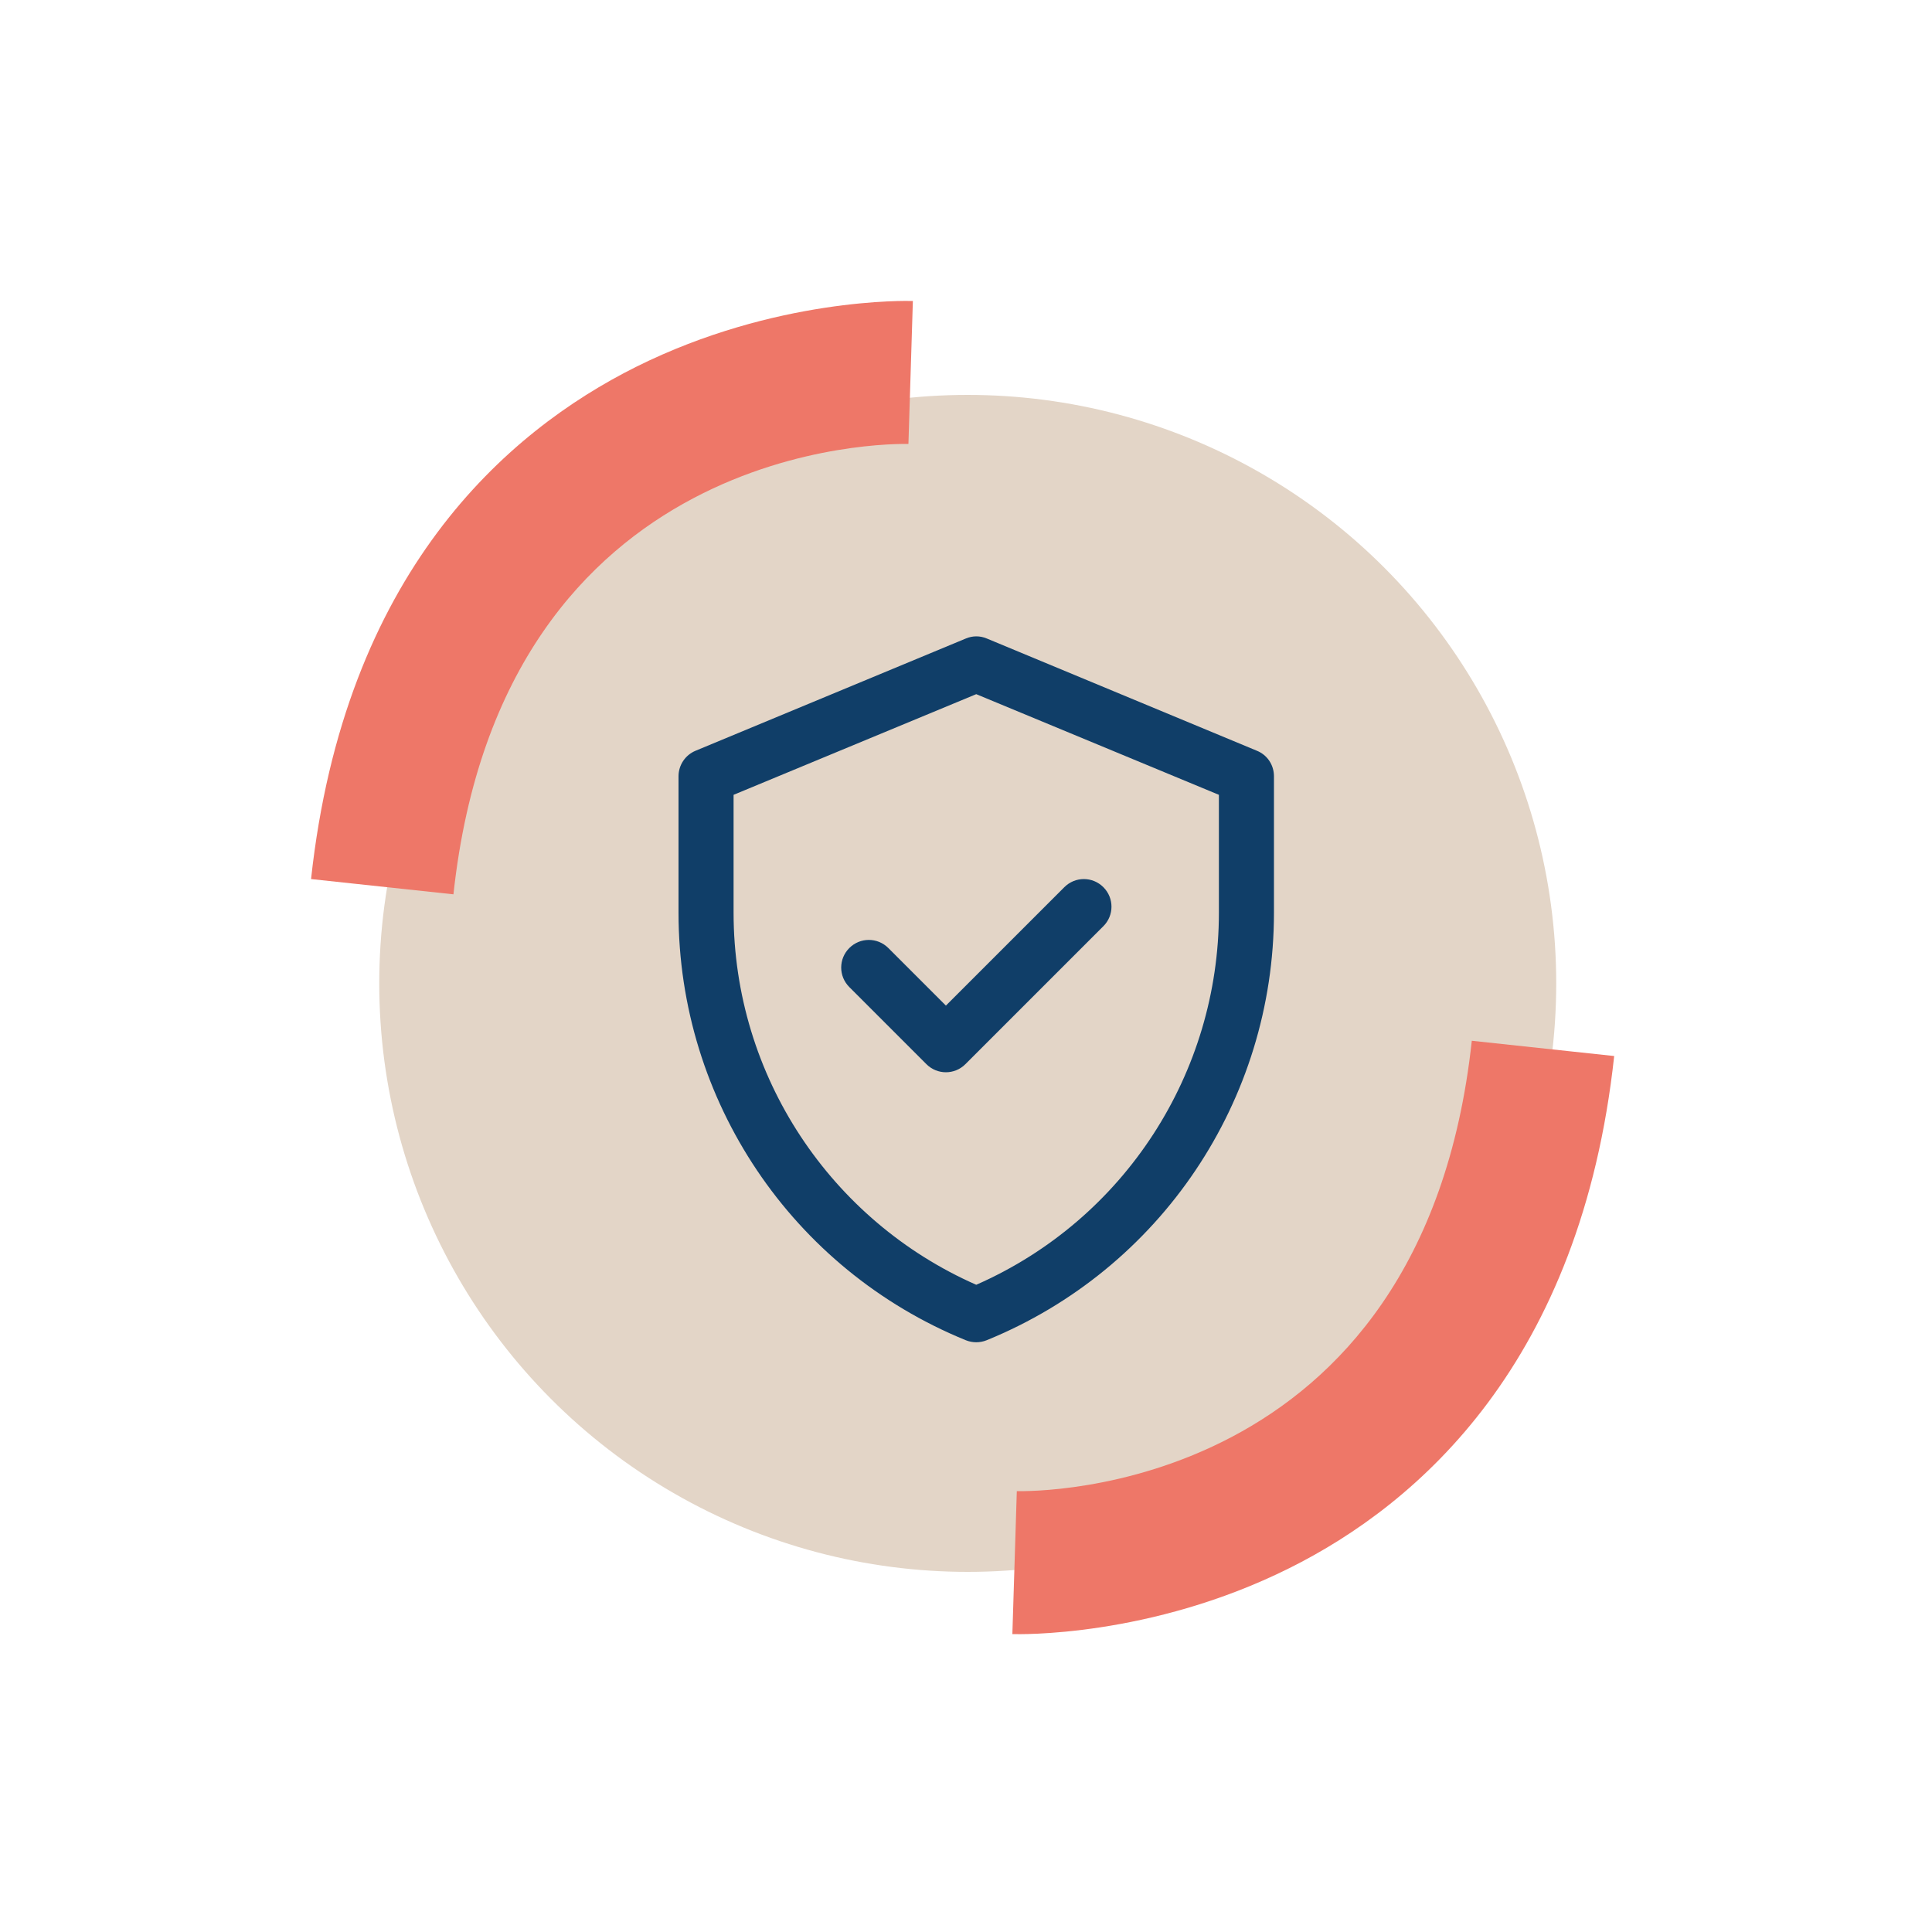 <?xml version="1.0" encoding="utf-8"?>
<!-- Generator: Adobe Illustrator 24.0.2, SVG Export Plug-In . SVG Version: 6.00 Build 0)  -->
<svg version="1.1" id="Capa_1" xmlns="http://www.w3.org/2000/svg" xmlns:xlink="http://www.w3.org/1999/xlink" x="0px" y="0px"
	 viewBox="0 0 100 100" style="enable-background:new 0 0 100 100;" xml:space="preserve">
<style type="text/css">
	.st0{fill:#E3D5C7;}
	.st1{fill:#EE7768;}
	.st2{fill:#103E68;}
</style>
<g>
	<circle class="st0" cx="50.09" cy="50.9" r="30.46"/>
	<g>
		<path class="st1" d="M16.1,45.5c1.72-15.83,10.09-23.15,16.82-26.51c7.22-3.6,14.05-3.42,14.33-3.41l-0.23,7.4
			c-0.86-0.02-21-0.25-23.55,23.31L16.1,45.5z"/>
	</g>
	<g>
		<path class="st1" d="M83.55,54.66C81.83,70.5,73.46,77.82,66.73,81.17c-7.22,3.6-14.05,3.42-14.33,3.41l0.23-7.4
			c0.86,0.02,21,0.25,23.55-23.31L83.55,54.66z"/>
	</g>
	<g>
		<path class="st2" d="M65.06,38.86l-13.98-5.81c-0.35-0.15-0.74-0.15-1.09,0L36,38.86c-0.53,0.22-0.88,0.74-0.88,1.32v7.06
			c0,9.72,5.87,18.46,14.87,22.13c0.35,0.14,0.73,0.14,1.08,0c9-3.67,14.87-12.41,14.87-22.13v-7.06
			C65.94,39.6,65.6,39.08,65.06,38.86z M63.09,47.24c0,8.26-4.85,15.87-12.56,19.26c-7.5-3.3-12.56-10.78-12.56-19.26v-6.1
			l12.56-5.21l12.56,5.21V47.24z M48.96,52.05l6.13-6.13c0.56-0.56,1.46-0.56,2.02,0c0.56,0.56,0.56,1.46,0,2.02l-7.14,7.14
			c-0.56,0.56-1.46,0.56-2.02,0l-3.99-3.99c-0.56-0.56-0.56-1.46,0-2.02c0.56-0.56,1.46-0.56,2.02,0L48.96,52.05z"/>
	</g>
</g>
</svg>
